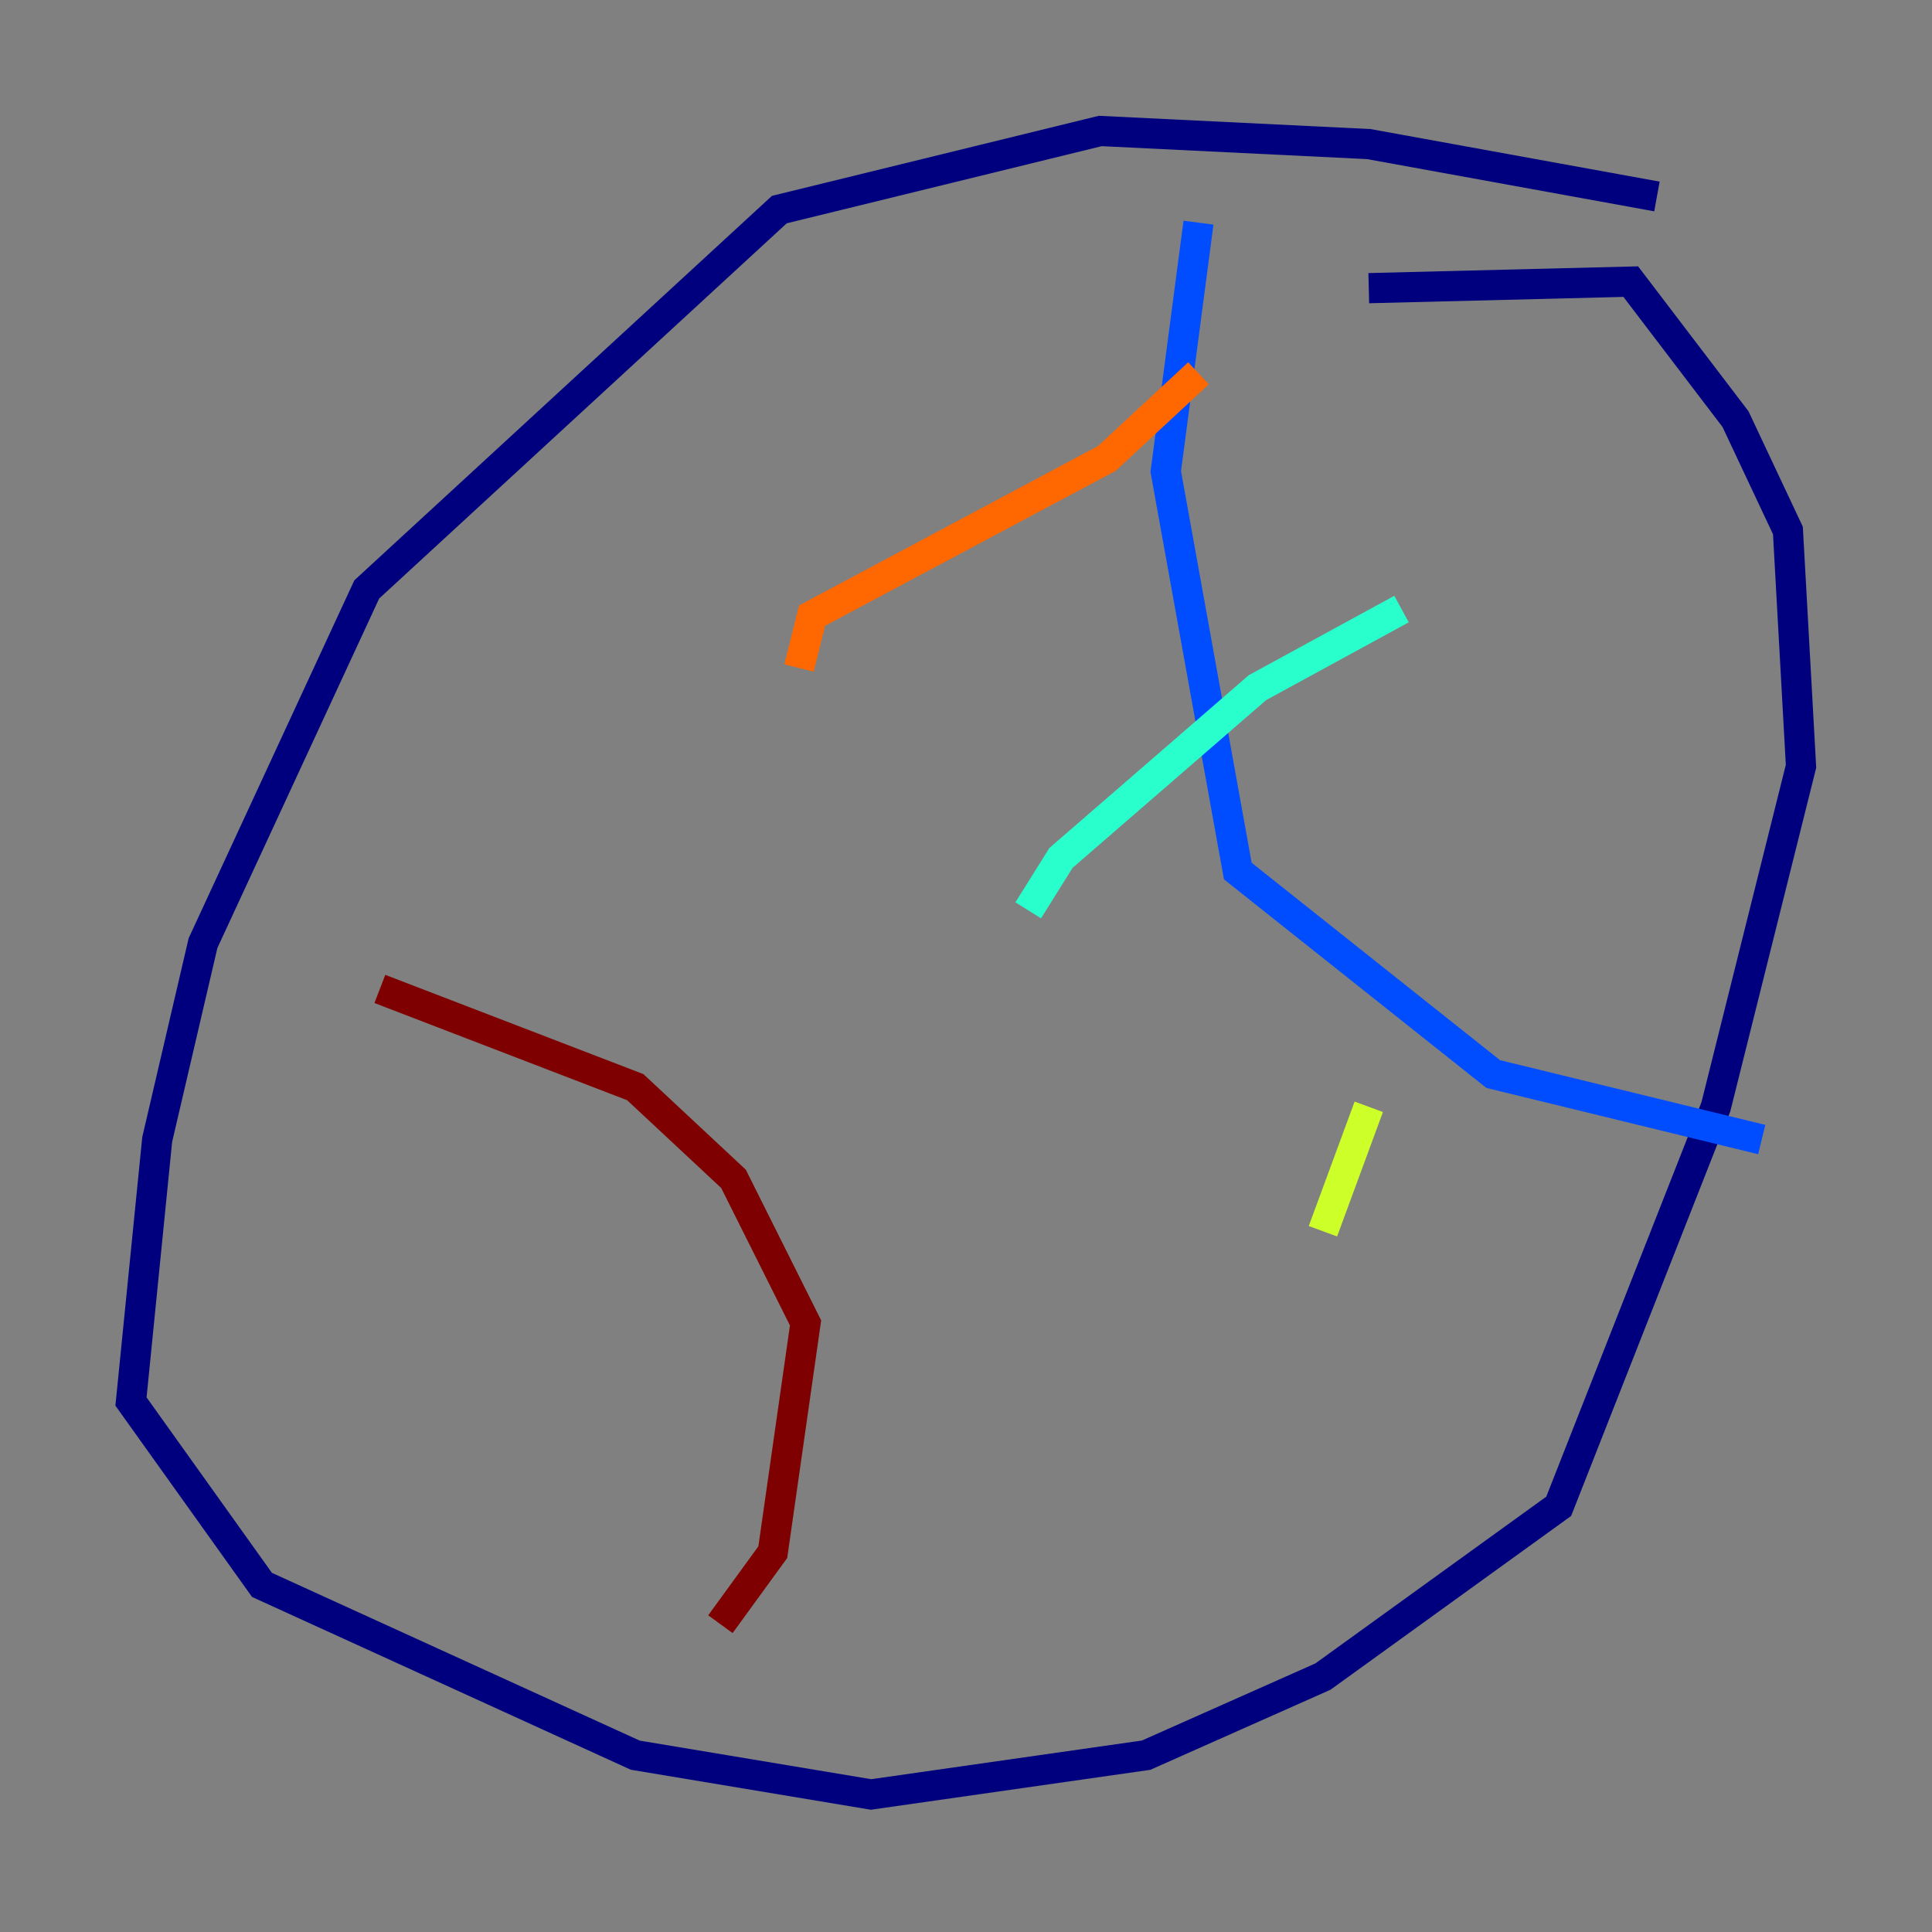 <?xml version="1.0" encoding="utf-8" ?>
<svg baseProfile="tiny" height="128" version="1.2" viewBox="0,0,128,128" width="128" xmlns="http://www.w3.org/2000/svg" xmlns:ev="http://www.w3.org/2001/xml-events" xmlns:xlink="http://www.w3.org/1999/xlink"><rect x="0" y="0" width="128" height="128" fill="#808080" stroke="none"/><defs /><polyline fill="none" points="109.776,13.017 90.685,9.546 72.895,8.678 51.634,13.885 24.298,39.051 13.451,62.481 10.414,75.498 8.678,92.854 17.356,105.003 42.088,116.285 57.709,118.888 75.932,116.285 87.647,111.078 103.268,99.797 113.681,73.329 119.322,50.766 118.454,35.146 114.983,27.77 108.041,18.658 90.685,19.091" stroke="#00007f" stroke-width="2" /><polyline fill="none" points="79.403,14.752 77.234,31.241 82.007,57.709 98.929,71.159 116.719,75.498" stroke="#004cff" stroke-width="2" /><polyline fill="none" points="92.854,40.352 83.308,45.559 70.291,56.841 68.122,60.312" stroke="#29ffcd" stroke-width="2" /><polyline fill="none" points="90.685,73.329 87.647,81.573" stroke="#cdff29" stroke-width="2" /><polyline fill="none" points="79.403,24.732 73.329,30.373 53.803,40.786 52.936,44.258" stroke="#ff6700" stroke-width="2" /><polyline fill="none" points="25.166,65.519 42.088,72.027 48.597,78.102 53.37,87.647 51.2,102.834 47.729,107.607" stroke="#7f0000" stroke-width="2" /></svg>